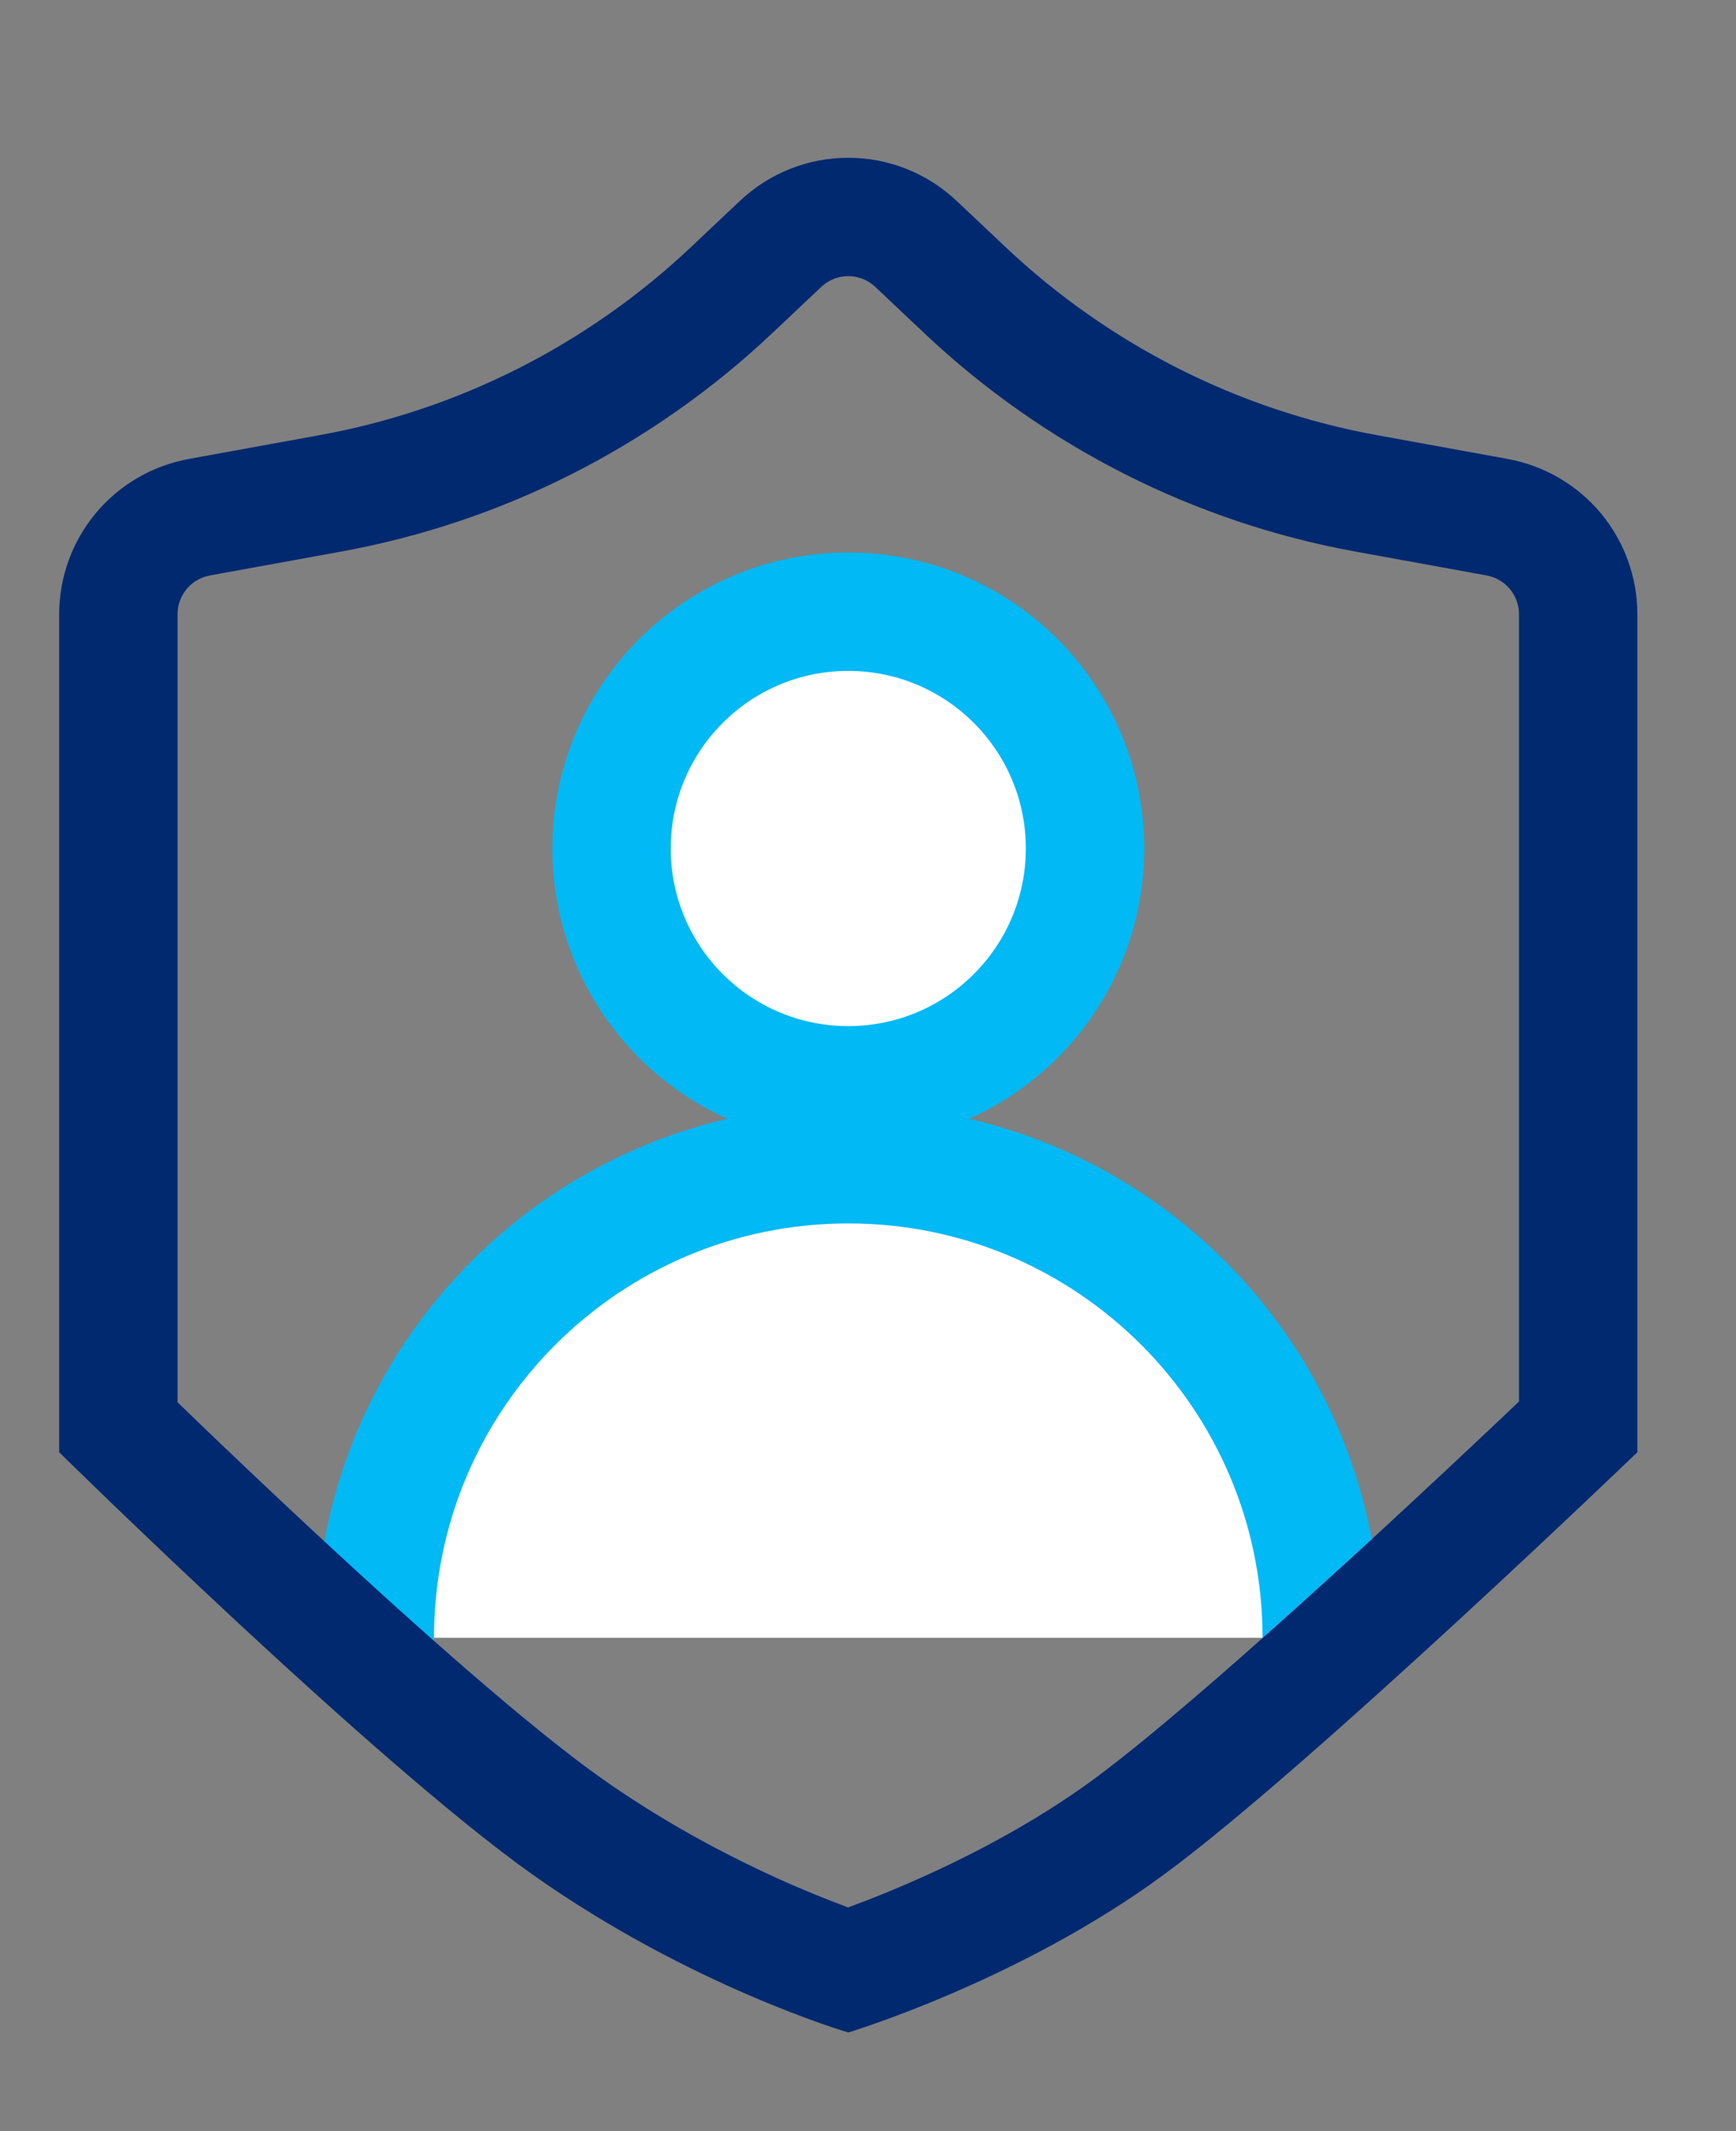 <?xml version="1.0" encoding="utf-8"?>
<svg width="22px" height="27px" viewBox="0 0 22 27" version="1.1" xmlns:xlink="http://www.w3.org/1999/xlink" xmlns="http://www.w3.org/2000/svg">
  <rect x="0" y="0" width="22" height="27" fill="#808080" stroke="none"/>
  <defs>
    <path d="M10 24.5C10 24.5 8.007 23.92 6 22.5C3.993 21.08 0 17.149 0 17.149L-2.45862e-14 6.532Q-2.47875e-14 6.445 0.008 6.358Q0.015 6.272 0.03 6.186Q0.045 6.101 0.068 6.016Q0.09 5.933 0.12 5.851Q0.149 5.769 0.186 5.69Q0.223 5.611 0.266 5.536Q0.309 5.461 0.359 5.389Q0.409 5.318 0.464 5.251Q0.52 5.184 0.581 5.123Q0.643 5.061 0.709 5.005Q0.775 4.949 0.846 4.899Q0.917 4.849 0.993 4.805Q1.068 4.761 1.146 4.724Q1.225 4.687 1.307 4.657Q1.388 4.627 1.472 4.604Q1.556 4.581 1.641 4.565L3.295 4.264Q3.954 4.145 4.588 3.932Q5.223 3.719 5.82 3.417Q6.417 3.115 6.965 2.73Q7.513 2.346 8 1.887L8.628 1.294Q8.697 1.229 8.772 1.171Q8.846 1.113 8.926 1.062Q9.006 1.011 9.09 0.968Q9.174 0.925 9.262 0.89Q9.35 0.855 9.441 0.829Q9.531 0.802 9.624 0.784Q9.717 0.767 9.811 0.758Q9.905 0.749 10 0.749Q10.095 0.749 10.189 0.758Q10.283 0.767 10.376 0.784Q10.469 0.802 10.559 0.829Q10.65 0.855 10.738 0.89Q10.826 0.925 10.91 0.968Q10.994 1.011 11.074 1.062Q11.154 1.113 11.228 1.171Q11.303 1.229 11.372 1.294L12 1.887Q12.487 2.346 13.035 2.73Q13.583 3.115 14.18 3.417Q14.777 3.719 15.412 3.932Q16.046 4.145 16.705 4.264L18.359 4.565Q18.444 4.581 18.528 4.604Q18.612 4.627 18.693 4.657Q18.775 4.687 18.854 4.724Q18.932 4.761 19.007 4.805Q19.082 4.849 19.154 4.899Q19.225 4.949 19.291 5.005Q19.357 5.061 19.419 5.123Q19.48 5.184 19.536 5.251Q19.591 5.318 19.641 5.389Q19.691 5.461 19.734 5.536Q19.777 5.611 19.814 5.69Q19.851 5.769 19.88 5.851Q19.91 5.933 19.932 6.016Q19.955 6.101 19.97 6.186Q19.985 6.272 19.992 6.358Q20 6.445 20 6.532L20 8.179C20 13.133 20 17.149 20 17.149C20 17.149 15.84 21.148 14 22.5C12.16 23.852 10 24.5 10 24.5Z" transform="translate(0 0.5)" id="path_1" />
    <clipPath id="clip_1">
      <use xlink:href="#path_1" />
    </clipPath>
  </defs>
  <g id="Icon" transform="translate(0.75 0.75)">
    <path d="M3 6C4.657 6 6 4.657 6 3C6 1.343 4.657 0 3 0C1.343 0 0 1.343 0 3C0 4.657 1.343 6 3 6Z" transform="translate(7 7)" id="Oval" fill="#FFFFFF" stroke="#00B9F5" stroke-width="1.5" />
    <path d="M12 6C12 2.686 9.314 0 6 0C2.686 0 0 2.686 0 6" transform="translate(4 14)" id="Oval" fill="#FFFFFF" stroke="#00B9F5" stroke-width="1.5" stroke-linecap="round" />
    <g id="Path-12">
      <g clip-path="url(#clip_1)">
        <use xlink:href="#path_1" fill="none" stroke="#002970" stroke-width="3" />
      </g>
    </g>
  </g>
</svg>